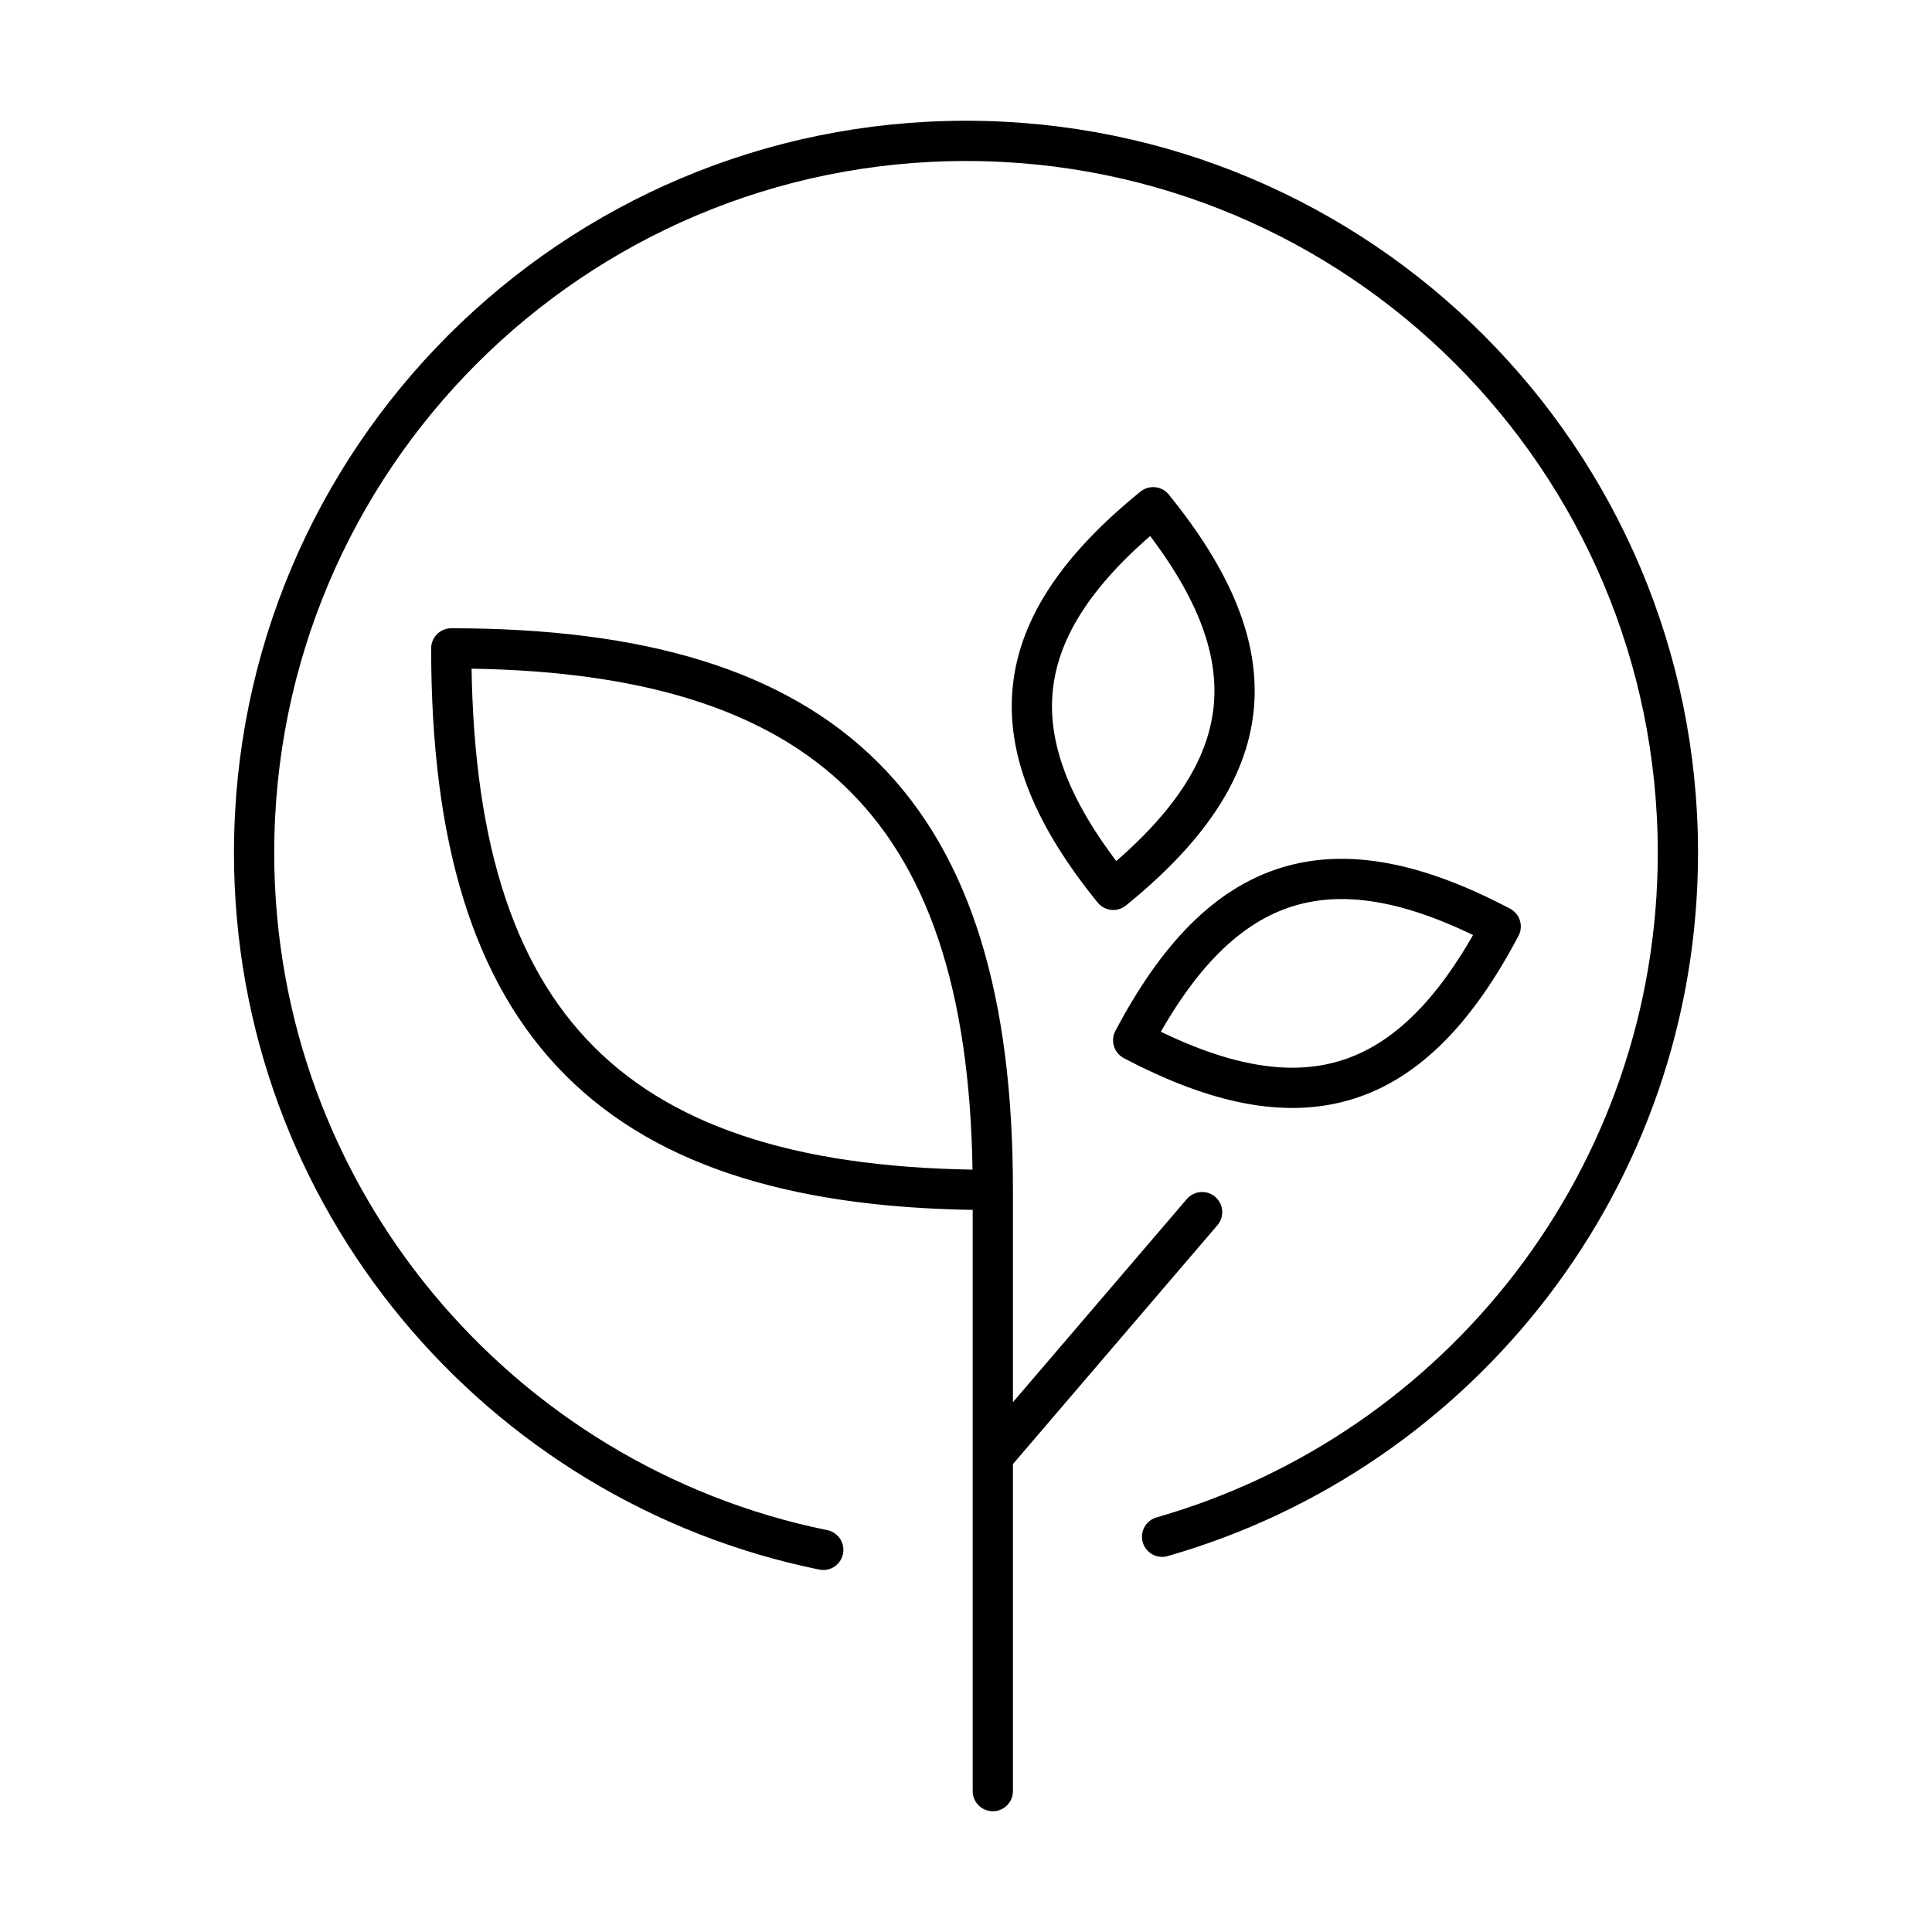 <svg xmlns="http://www.w3.org/2000/svg" width="3em" height="3em" viewBox="0 0 48 48"><path fill="none" stroke="currentColor" stroke-linecap="round" stroke-linejoin="round" d="M24.666 44.5V29.563m5.2.552l-5.2 6.075M11.212 16.109c0 9.415 4.038 13.454 13.454 13.454c0-9.416-4.039-13.454-13.454-13.454m17.438-3.507c-3.673 2.979-3.97 5.833-.991 9.506c3.673-2.98 3.97-5.833.991-9.506m8.634 10.416c-4.184-2.205-6.924-1.356-9.13 2.828c4.184 2.205 6.925 1.356 9.13-2.828"/><path fill="none" stroke="currentColor" stroke-linecap="round" stroke-linejoin="round" d="M28.872 38.18c7.396-2.115 12.815-8.923 12.815-16.993C41.687 11.412 33.764 3.5 24 3.5S6.313 11.412 6.313 21.187c0 8.554 6.081 15.678 14.141 17.319"/></svg>